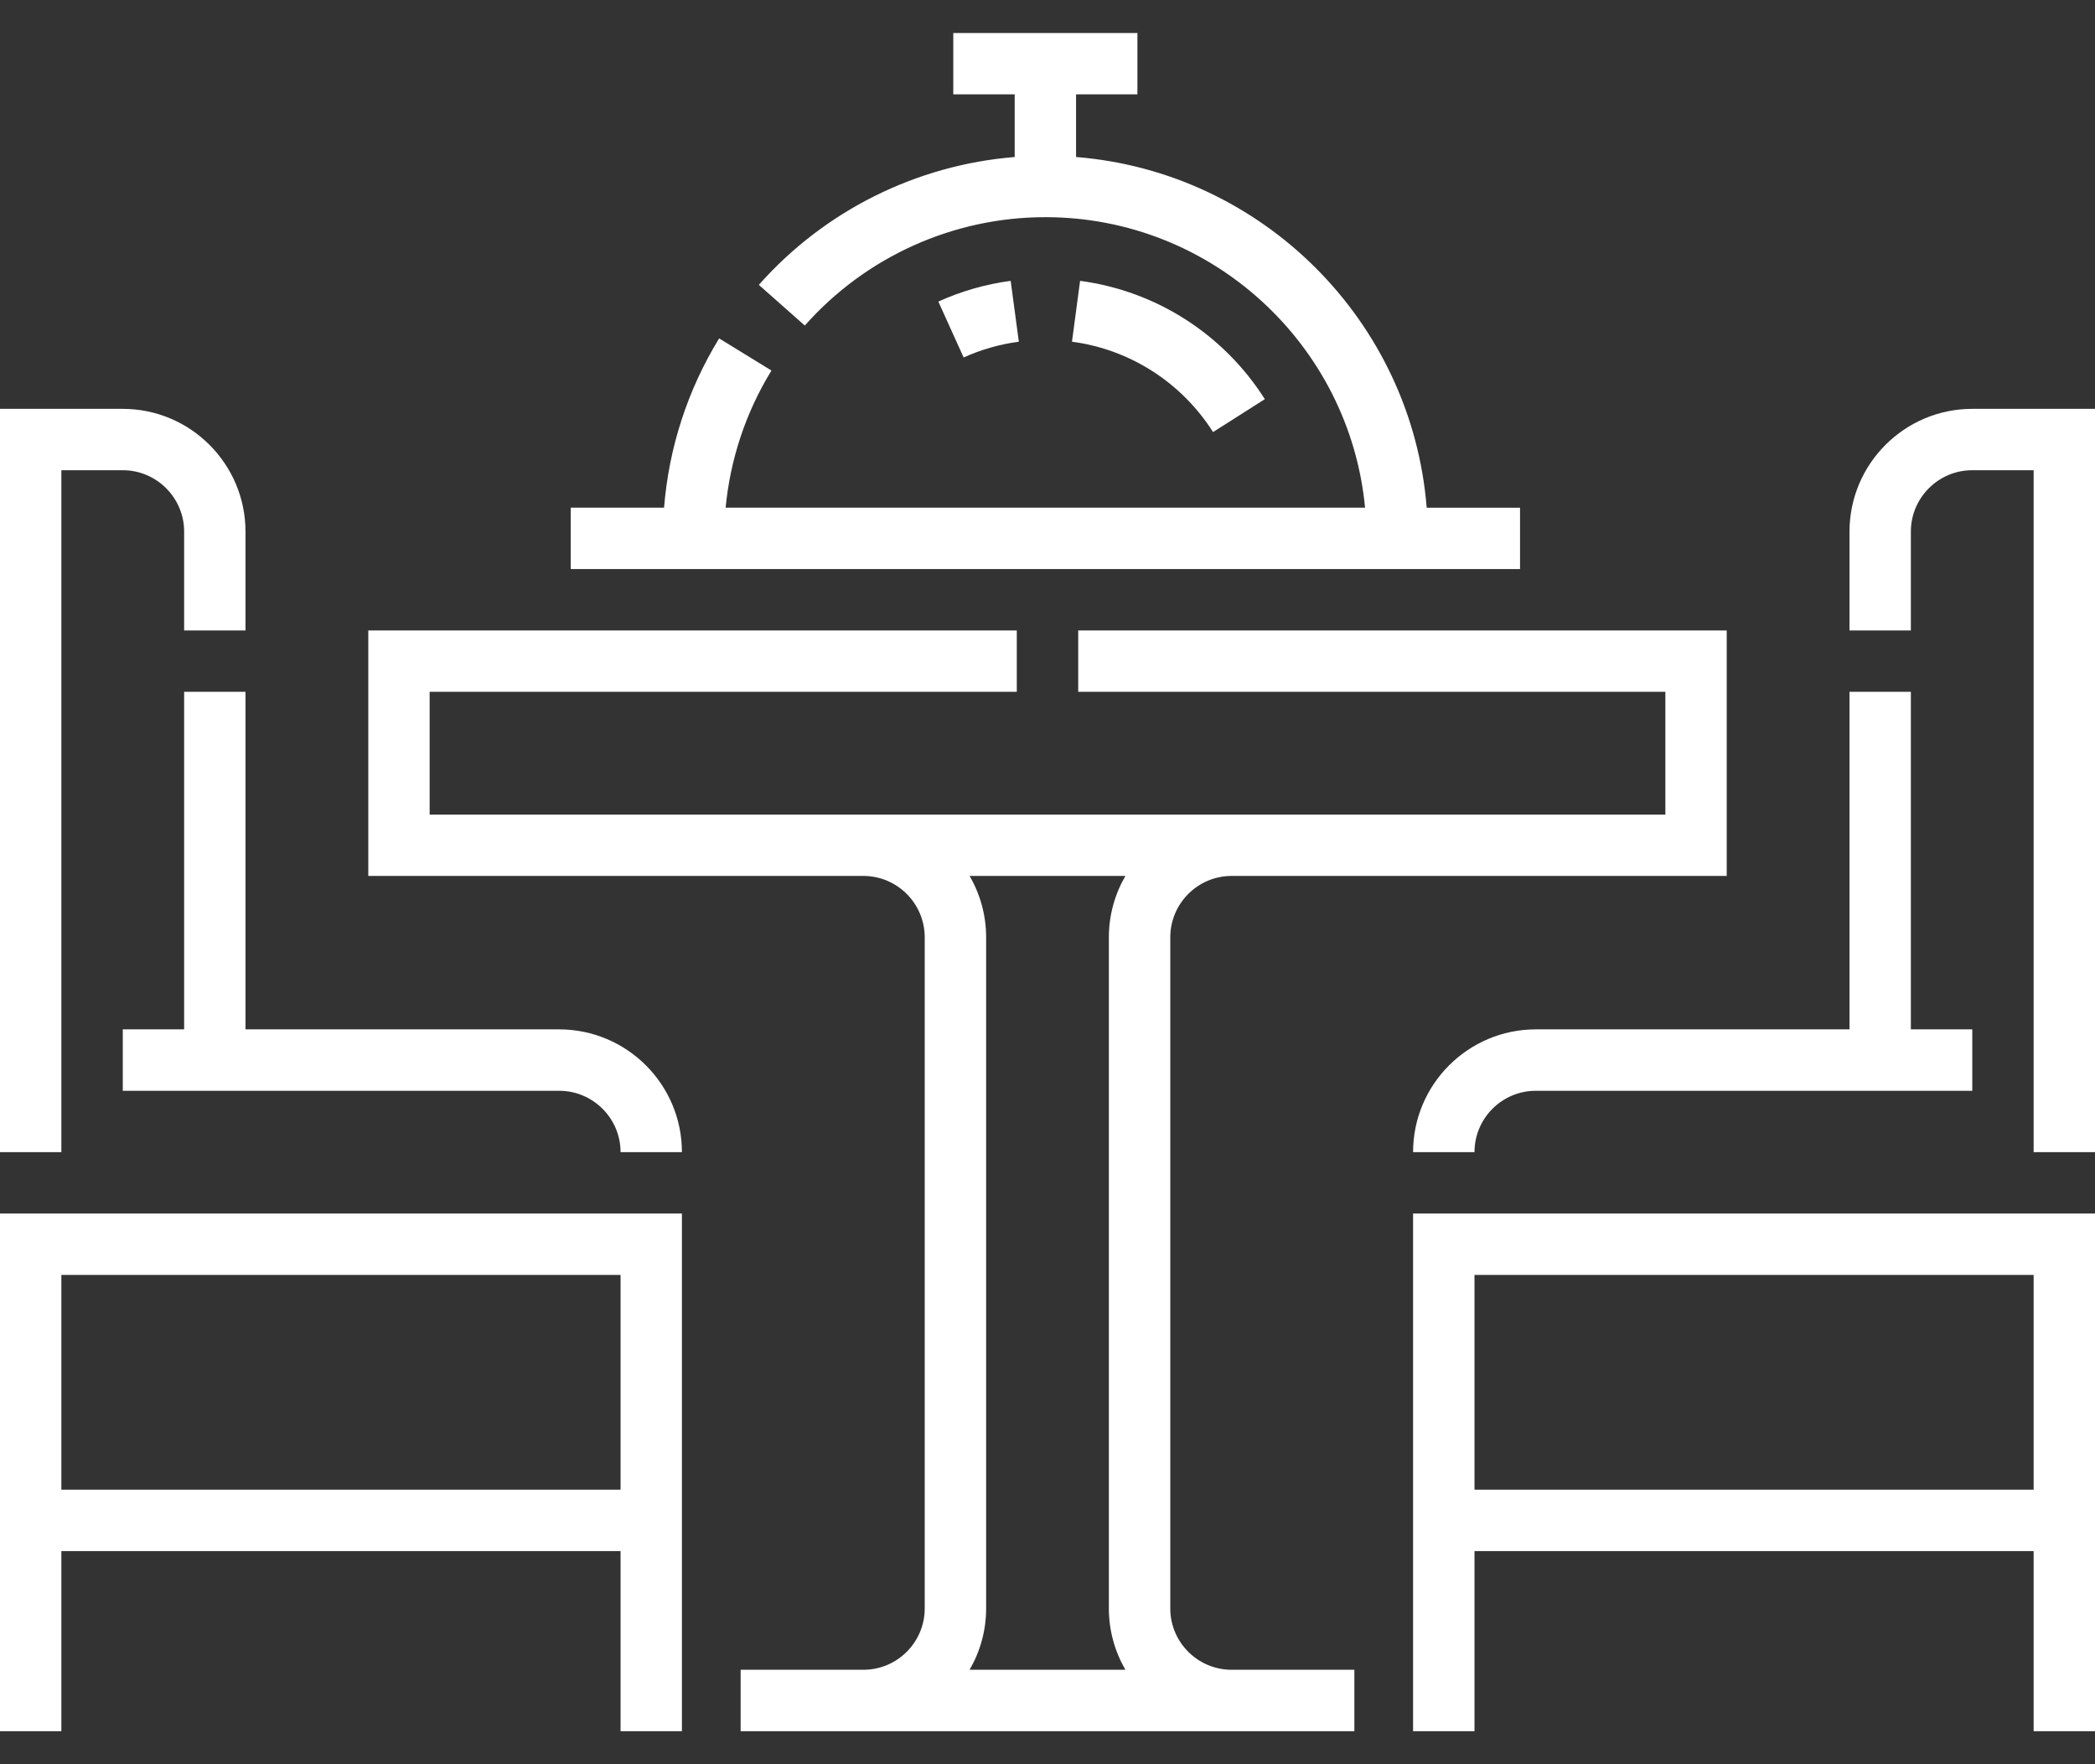<svg width="38" height="32" viewBox="0 0 38 32" fill="none" xmlns="http://www.w3.org/2000/svg">
<rect x="0" y="0" width="38" height="32" fill="#333333" stroke="none"/>
<path d="M25.631 31.401H26.745V28.134H36.887V31.401H38V22.011H25.631V31.401ZM36.887 23.125V27.021H26.745V23.125H36.887Z" fill="white"/>
<path d="M35.773 7.416C34.546 7.416 33.547 8.415 33.547 9.643V11.435H34.66V9.643C34.66 9.029 35.16 8.529 35.773 8.529H36.887V20.898H38V7.416H35.773Z" fill="white"/>
<path d="M25.631 20.898H26.745C26.745 20.284 27.244 19.785 27.858 19.785H35.774V18.671H34.66V12.548H33.547V18.671H27.858C26.63 18.671 25.631 19.67 25.631 20.898Z" fill="white"/>
<path d="M1.113 8.529H2.227C2.84 8.529 3.34 9.029 3.34 9.643V11.435H4.453V9.643C4.453 8.415 3.454 7.416 2.227 7.416H0V20.898H1.113V8.529Z" fill="white"/>
<path d="M10.142 18.671H4.453V12.548H3.34V18.671H2.227V19.785H10.142C10.756 19.785 11.256 20.284 11.256 20.898H12.369C12.369 19.67 11.37 18.671 10.142 18.671Z" fill="white"/>
<path d="M0 31.401H1.113V28.134H11.256V31.401H12.369V22.011H0V31.401ZM11.256 23.125V27.021H1.113V23.125H11.256Z" fill="white"/>
<path d="M21.227 29.174V17.002C21.227 16.388 21.726 15.888 22.34 15.888H31.32V11.435H19.557V12.548H30.207V14.775H7.793V12.548H18.443V11.435H6.68V15.888H15.66C16.274 15.888 16.773 16.388 16.773 17.002V29.174C16.773 29.788 16.274 30.287 15.66 30.287H13.434V31.401H15.66H22.34H24.566V30.287H22.34C21.726 30.287 21.227 29.788 21.227 29.174ZM17.587 15.888H20.413C20.223 16.216 20.113 16.596 20.113 17.002V29.174C20.113 29.579 20.223 29.959 20.413 30.287H17.587C17.777 29.959 17.887 29.579 17.887 29.174V17.002C17.887 16.596 17.777 16.216 17.587 15.888Z" fill="white"/>
<path d="M27.571 9.209H25.878C25.608 5.825 22.901 3.118 19.518 2.848V1.712H20.631V0.599H17.291V1.712H18.405V2.848C16.625 2.992 14.958 3.819 13.764 5.167L14.598 5.905C15.704 4.655 17.294 3.939 18.961 3.939C21.986 3.939 24.479 6.256 24.76 9.208H13.162C13.246 8.327 13.529 7.476 13.993 6.721L13.044 6.138C12.473 7.069 12.132 8.121 12.045 9.208H10.352V10.322H27.571V9.209Z" fill="white"/>
<path d="M22.942 7.24C22.193 6.061 20.971 5.278 19.591 5.094L19.444 6.198C20.497 6.338 21.43 6.936 22.003 7.837L22.942 7.24Z" fill="white"/>
<path d="M18.332 5.094C17.878 5.155 17.437 5.281 17.02 5.47L17.479 6.484C17.797 6.34 18.133 6.244 18.48 6.198L18.332 5.094Z" fill="white"/>
</svg>
